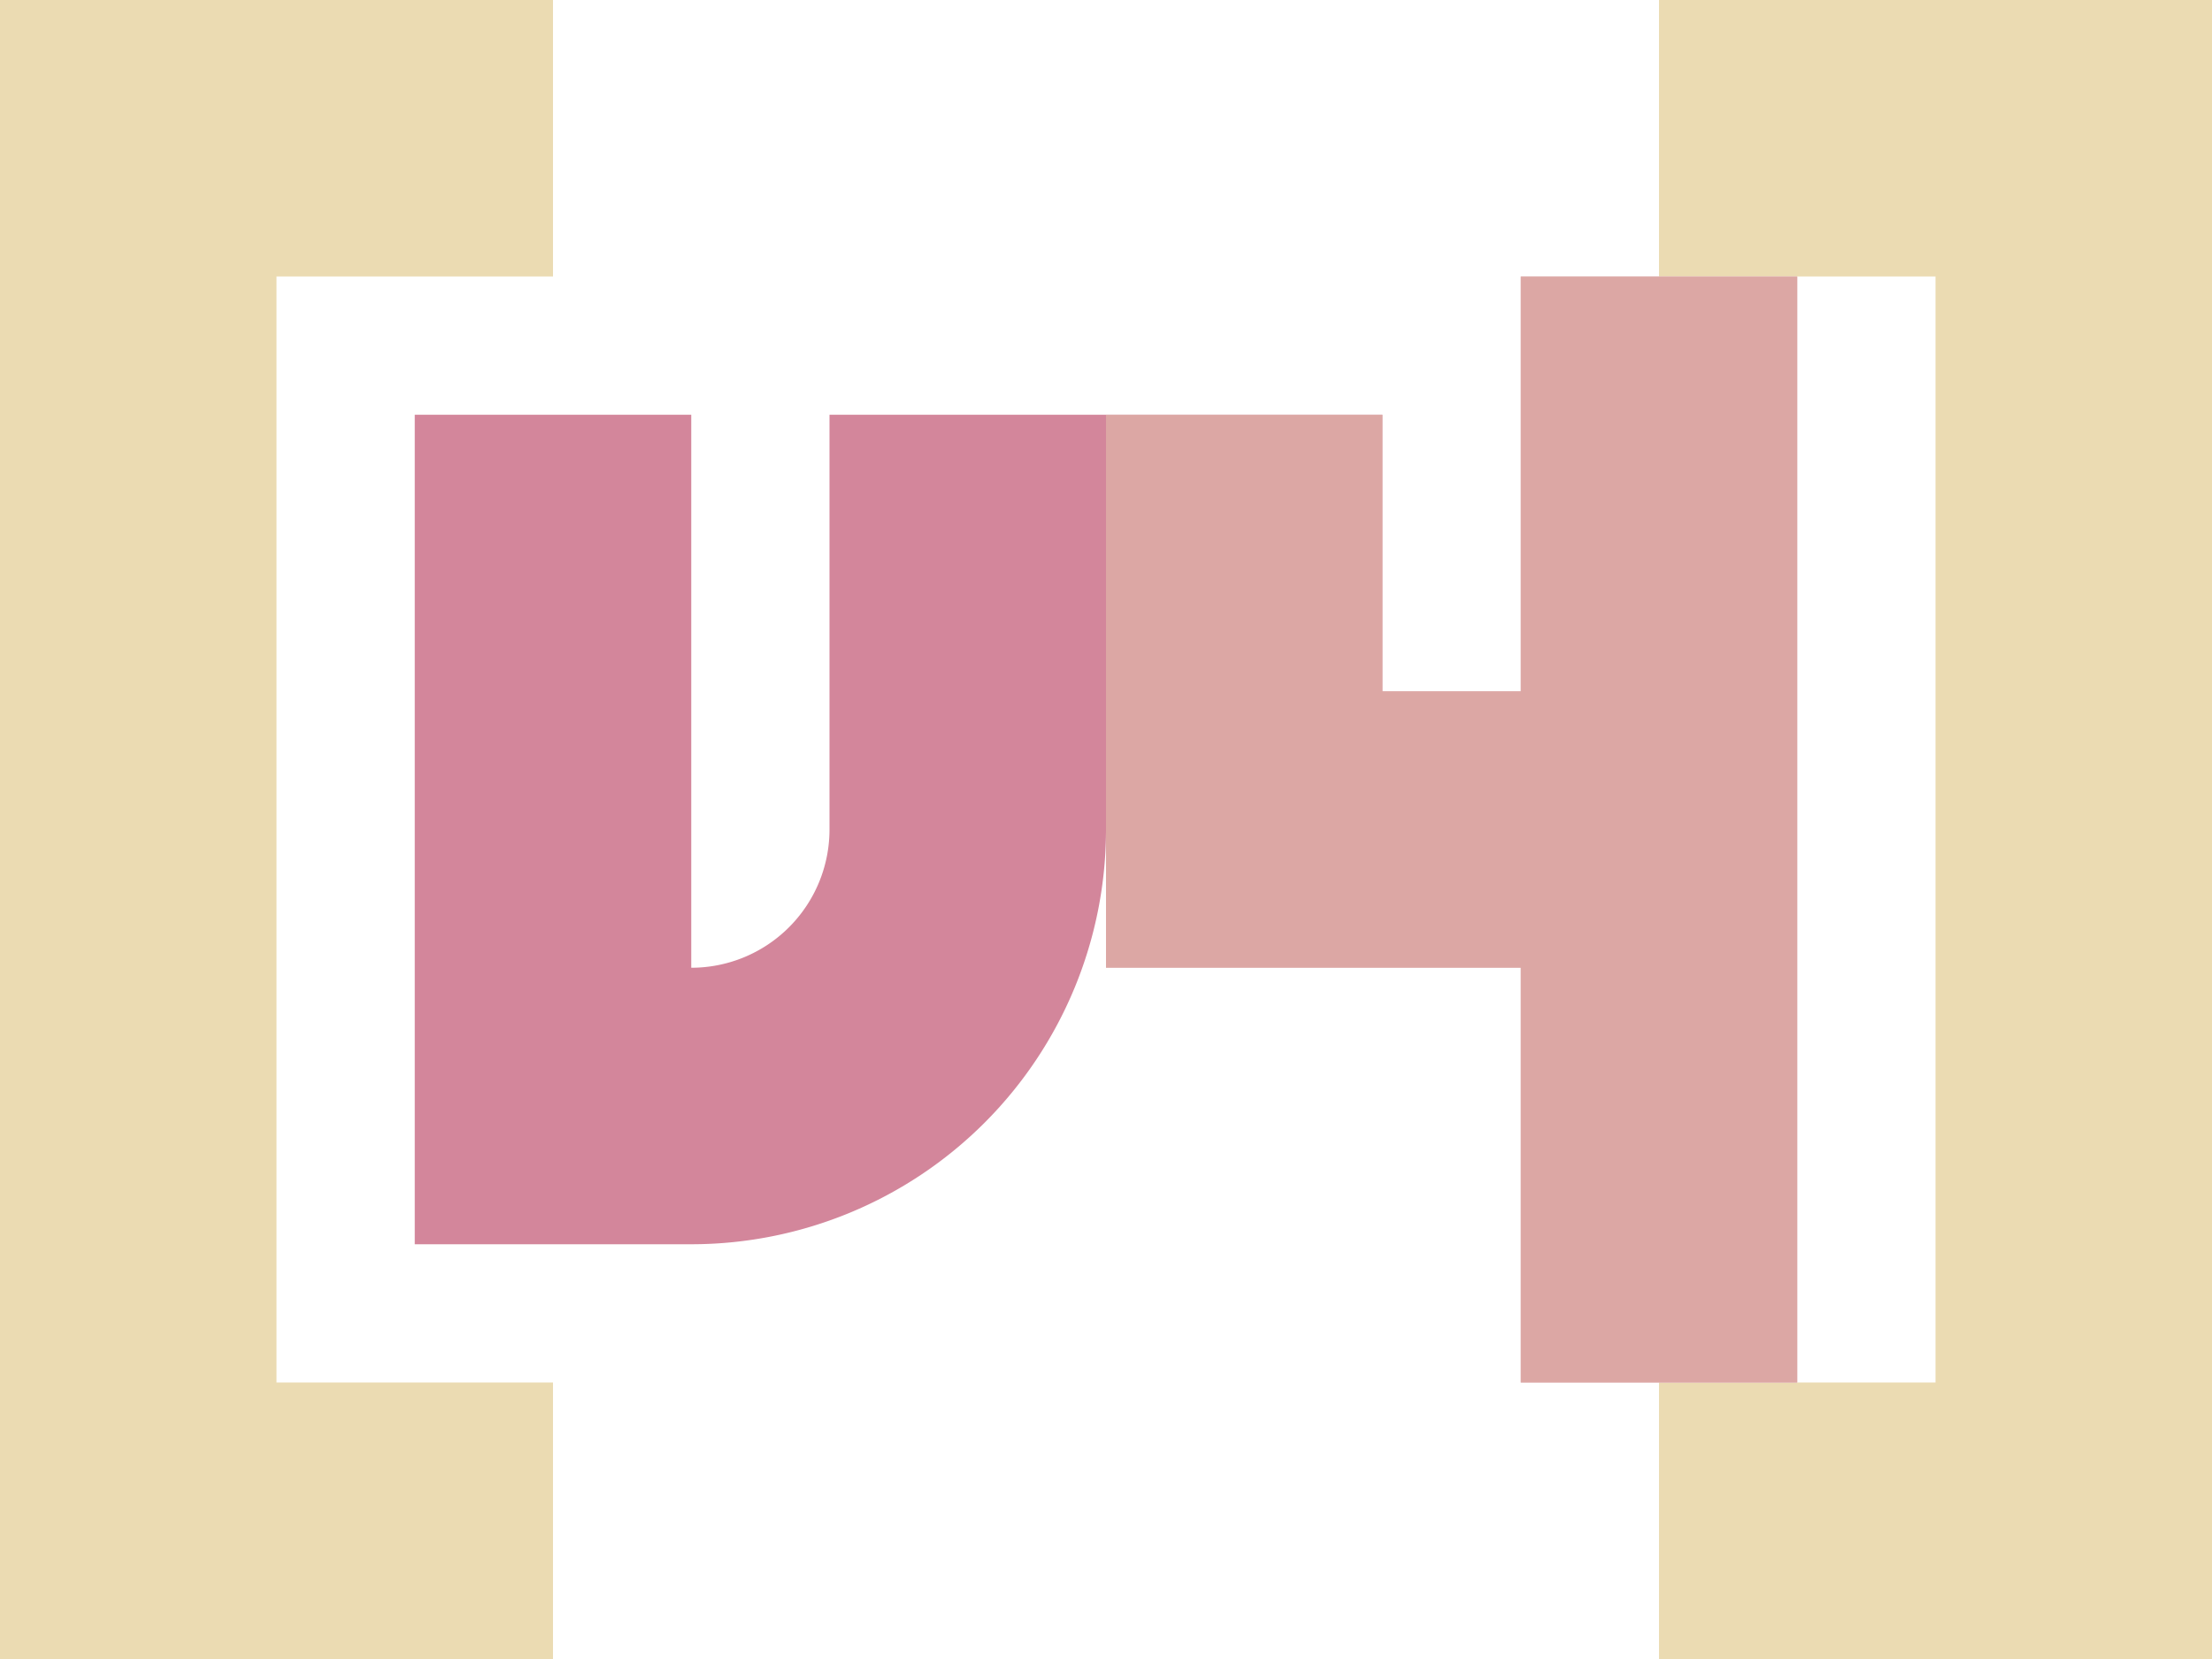 <svg xmlns="http://www.w3.org/2000/svg" width="16" height="12"><path fill="#ebdbb2" d="m0 0v12h4v-2h-2v-8h2v-2zm12 0v2h2v8h-2v2h4v-12z"/><path fill="#d3869b" d="M8 3h2v2h1v-3h2v8h-2v-3h-3zM3 3v6h2a3 3 0 003-3v-3h-2v3a1 1 0 01-1 1v-4z"/><path fill="#ebdbb2" fill-opacity=".392" d="M8 3h2v2h1v-3h2v8h-2v-3h-3z"/></svg>
